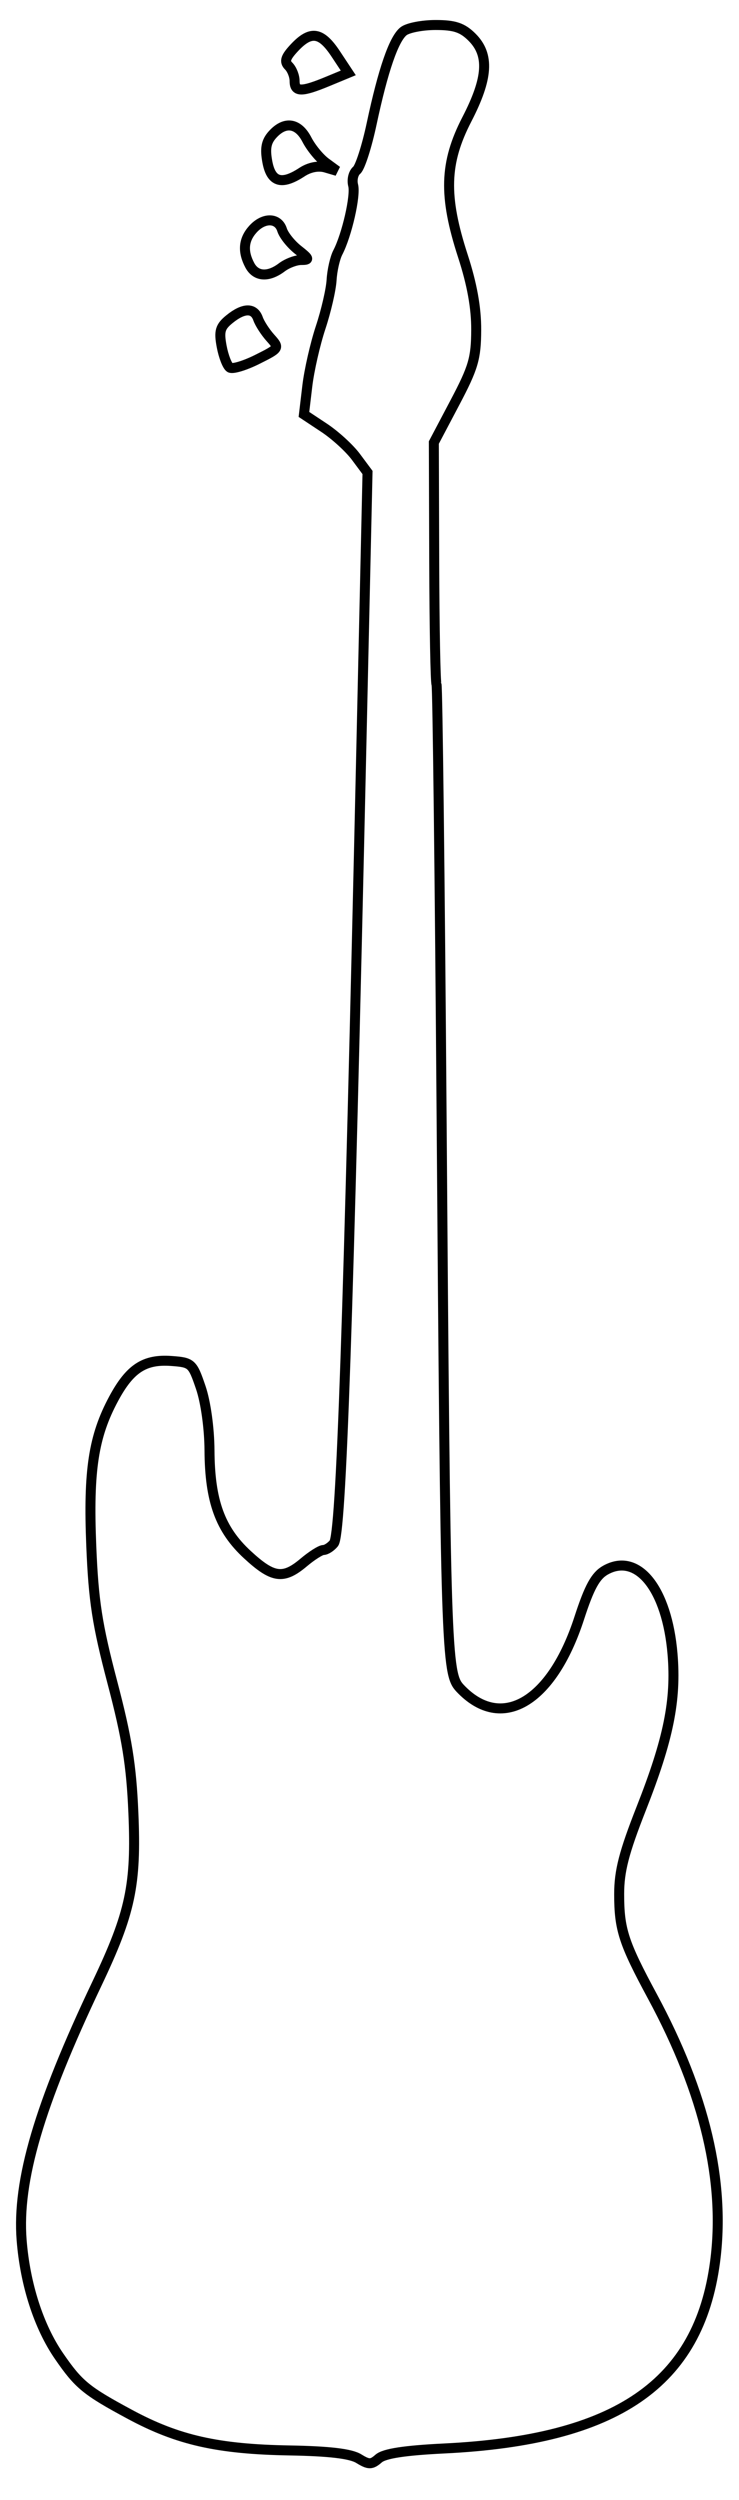 <svg xmlns="http://www.w3.org/2000/svg" width="148" height="500" viewBox="0 0 148 500" version="1.1">
	<path d="M 80.813 6.250 C 78.863 7.803, 76.721 14.016, 74.428 24.766 C 73.459 29.313, 72.112 33.492, 71.436 34.053 C 70.760 34.614, 70.440 35.968, 70.726 37.061 C 71.267 39.127, 69.461 47.022, 67.653 50.500 C 67.081 51.600, 66.521 54.075, 66.408 56 C 66.295 57.925, 65.308 62.200, 64.213 65.500 C 63.119 68.800, 61.919 74.062, 61.547 77.193 L 60.870 82.886 64.900 85.553 C 67.117 87.019, 69.982 89.633, 71.267 91.360 L 73.604 94.500 72.401 148 C 69.764 265.329, 68.331 306.897, 66.859 308.670 C 66.252 309.402, 65.313 310, 64.772 310 C 64.231 310, 62.452 311.125, 60.818 312.500 C 56.730 315.940, 54.665 315.654, 49.551 310.941 C 44.085 305.902, 42.015 300.214, 41.956 290.072 C 41.931 285.668, 41.199 280.408, 40.206 277.500 C 38.554 272.658, 38.367 272.490, 34.299 272.195 C 28.920 271.804, 26.010 273.712, 22.753 279.767 C 18.709 287.285, 17.665 294.136, 18.277 309.139 C 18.728 320.191, 19.459 324.920, 22.508 336.500 C 25.420 347.563, 26.302 353.025, 26.710 362.533 C 27.332 377.016, 26.141 382.597, 19.402 396.759 C 7.850 421.038, 3.404 436.154, 4.330 448 C 5.024 456.872, 7.752 465.329, 11.824 471.233 C 15.765 476.947, 17.228 478.147, 26.014 482.875 C 35.599 488.034, 43.620 489.844, 58 490.093 C 65.924 490.231, 70.226 490.738, 71.835 491.725 C 73.863 492.969, 74.387 492.967, 75.835 491.708 C 76.984 490.707, 81.062 490.084, 89 489.696 C 123.546 488.009, 139.951 476.731, 143.197 452.439 C 145.335 436.443, 141.155 418.728, 130.653 399.273 C 124.868 388.557, 124 385.888, 124 378.816 C 124 374.217, 124.965 370.481, 128.417 361.716 C 133.880 347.846, 135.462 340.052, 134.689 330.826 C 133.594 317.765, 127.706 310.405, 121.255 314.033 C 119.267 315.151, 118.018 317.433, 116.005 323.626 C 110.518 340.508, 100.398 346.439, 92.118 337.626 C 89.372 334.702, 89.232 330.341, 88.437 223 C 88.089 175.975, 87.631 137.219, 87.420 136.876 C 87.210 136.532, 87.003 125.509, 86.962 112.380 L 86.886 88.509 91.112 80.504 C 94.804 73.512, 95.342 71.679, 95.370 66 C 95.392 61.580, 94.538 56.844, 92.701 51.198 C 88.804 39.222, 88.999 32.565, 93.500 23.867 C 97.756 15.642, 98.054 10.963, 94.545 7.455 C 92.614 5.523, 91.057 5, 87.237 5 C 84.567 5, 81.676 5.563, 80.813 6.250 M 58.988 9.513 C 57.166 11.452, 56.898 12.298, 57.813 13.213 C 58.466 13.866, 59 15.210, 59 16.200 C 59 18.443, 60.362 18.462, 65.614 16.290 L 69.750 14.579 67.242 10.790 C 64.311 6.361, 62.249 6.042, 58.988 9.513 M 54.591 26.900 C 53.302 28.323, 53.041 29.701, 53.547 32.400 C 54.311 36.470, 56.418 37.083, 60.486 34.417 C 61.989 33.432, 63.771 33.089, 65.201 33.510 L 67.500 34.185 65.244 32.532 C 64.004 31.623, 62.305 29.556, 61.469 27.939 C 59.721 24.560, 57.071 24.160, 54.591 26.900 M 50.655 45.829 C 48.755 47.929, 48.552 50.294, 50.035 53.066 C 51.259 55.352, 53.744 55.508, 56.441 53.468 C 57.509 52.661, 59.257 52, 60.326 52 C 62.043 52, 61.969 51.764, 59.694 49.974 C 58.277 48.860, 56.836 47.060, 56.492 45.974 C 55.706 43.499, 52.828 43.427, 50.655 45.829 M 45.967 63.826 C 44.080 65.354, 43.823 66.245, 44.395 69.291 C 44.770 71.292, 45.515 73.200, 46.049 73.530 C 46.583 73.860, 49.043 73.120, 51.515 71.885 C 55.962 69.664, 55.991 69.618, 54.154 67.570 C 53.133 66.432, 52.020 64.713, 51.680 63.750 C 50.886 61.498, 48.807 61.526, 45.967 63.826" fill="none" stroke="#000" stroke-width="2px" fill-rule="evenodd"/>
</svg>
